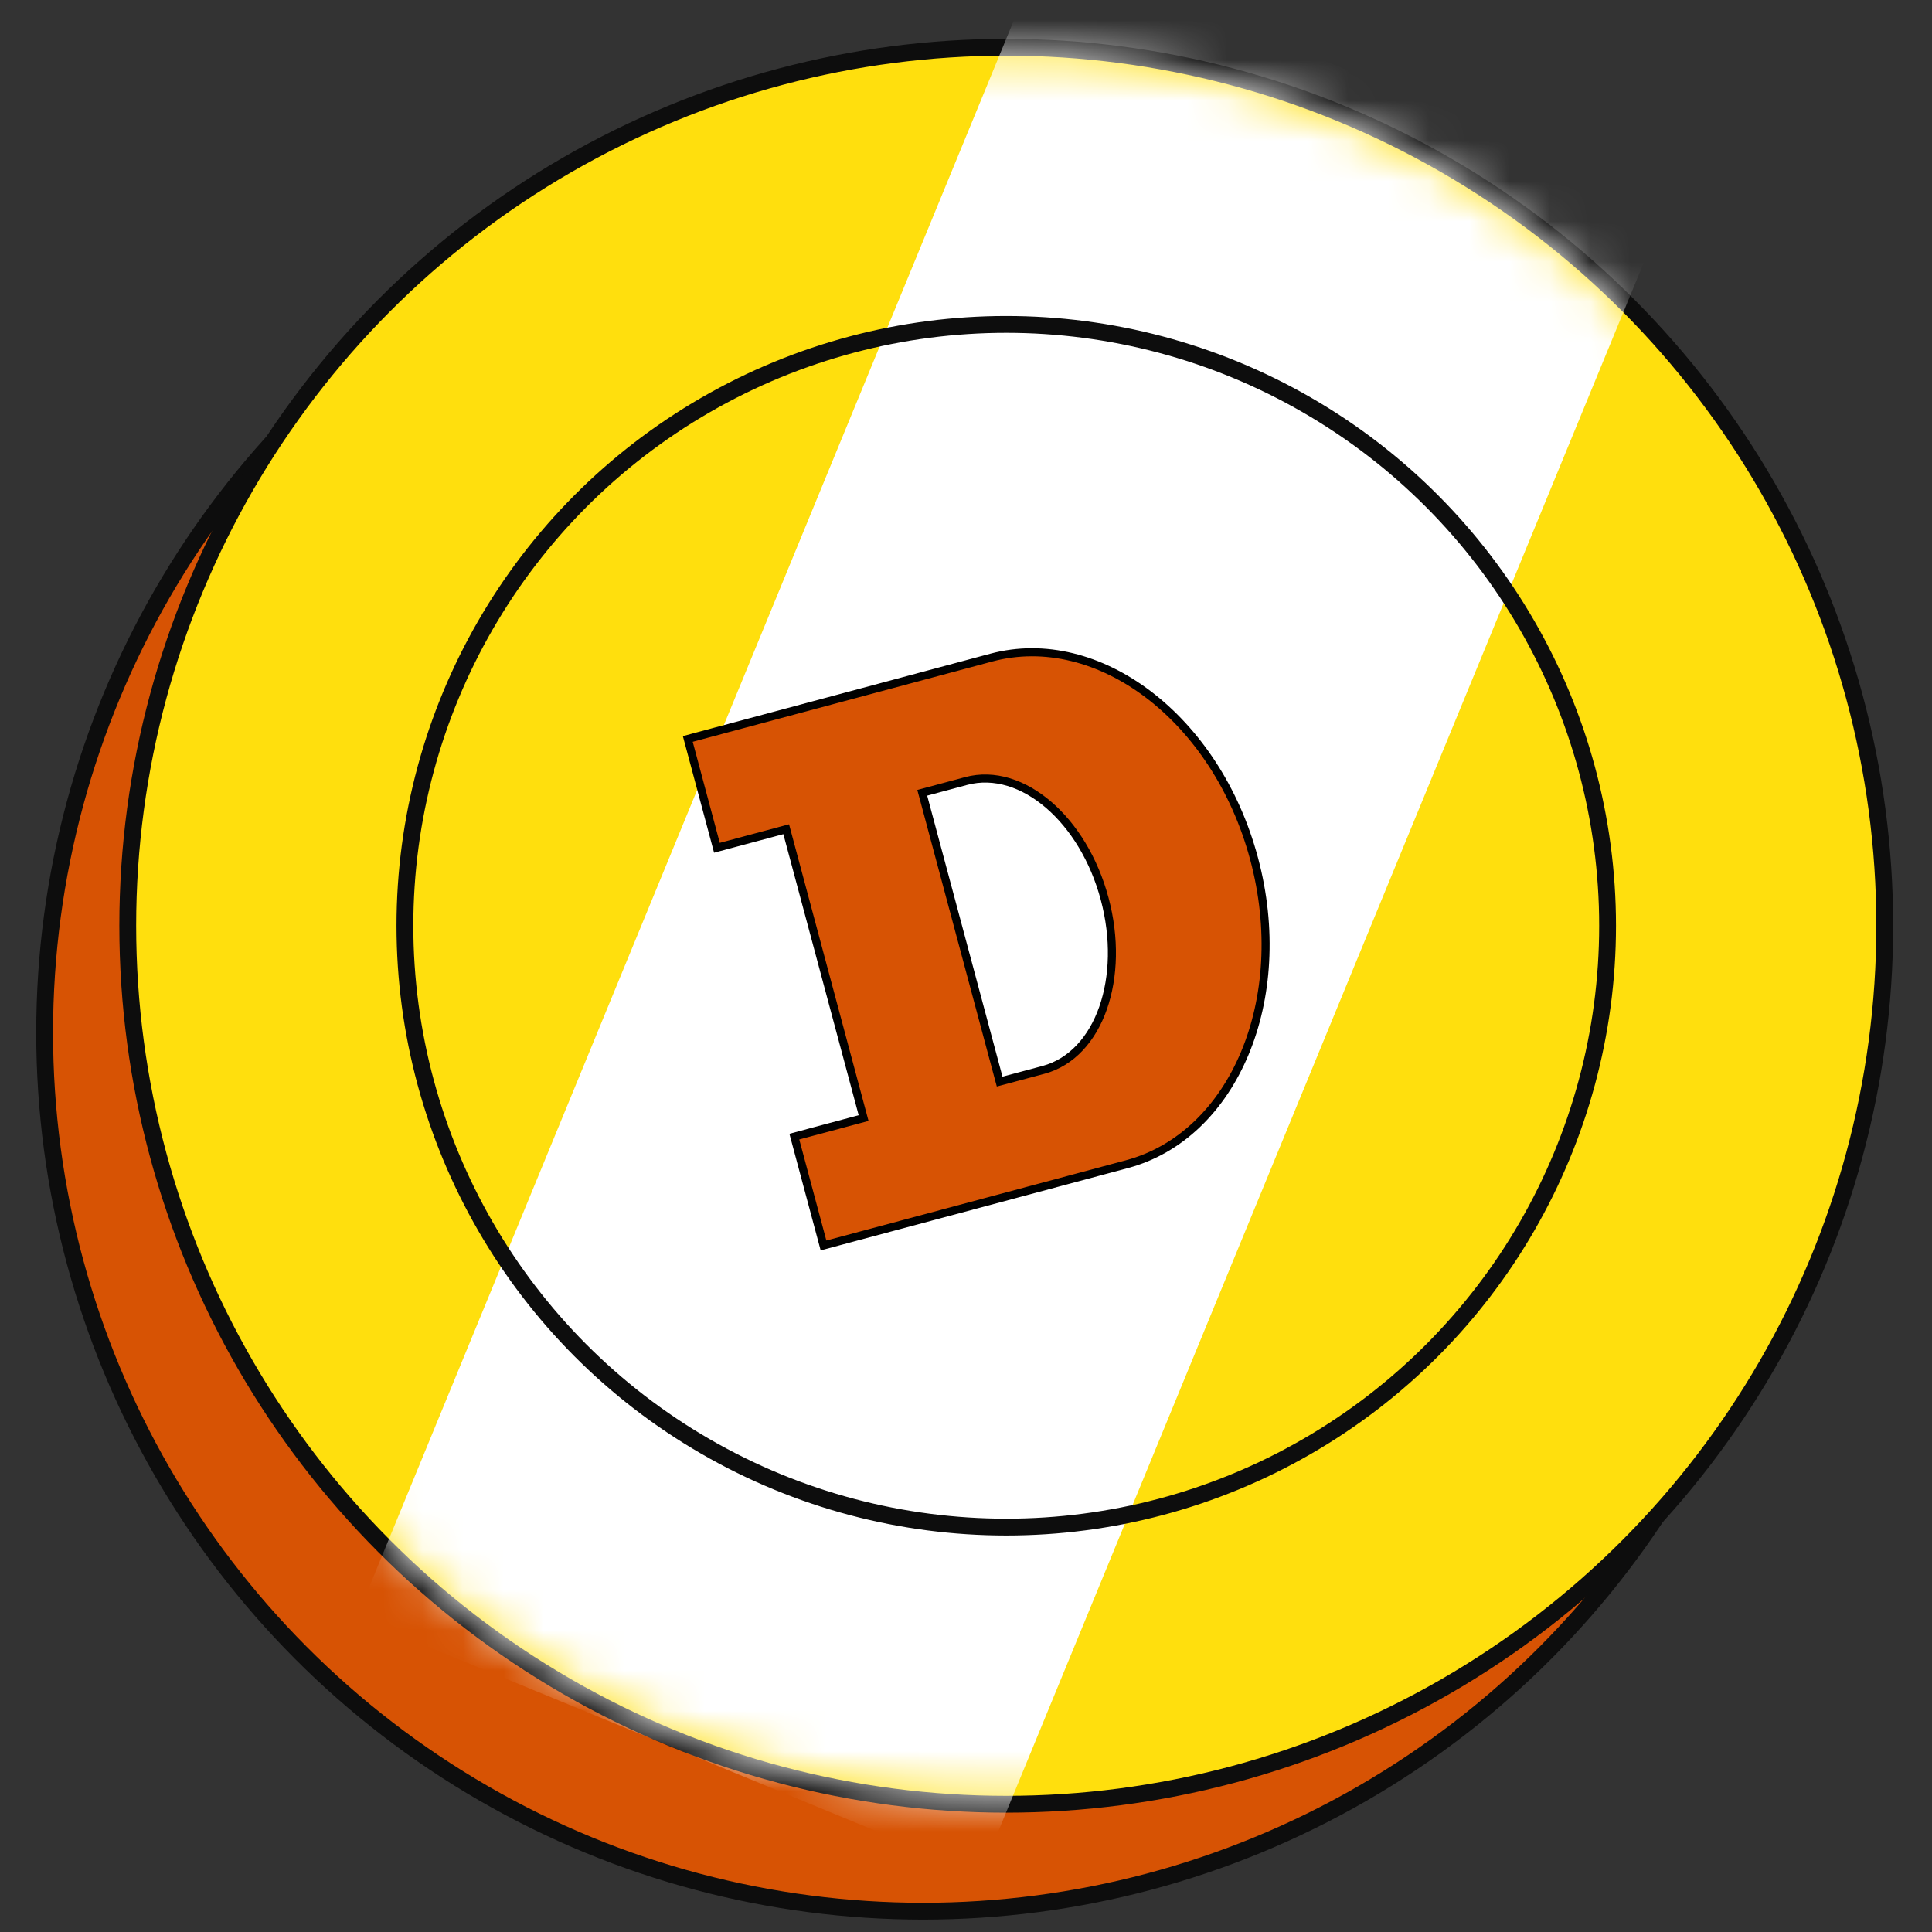 <svg width="48" height="48" viewBox="0 0 48 48" fill="none" xmlns="http://www.w3.org/2000/svg">
<rect x="0" y="0" width="48" height="48" fill="#333333" stroke="none"/>
<circle cx="22.935" cy="25.657" r="21.826" fill="#D75304" stroke="#0D0D0D" stroke-width="0.418"/>
<circle cx="25" cy="23" r="21.826" fill="#FFDF0D" stroke="#0D0D0D" stroke-width="0.418"/>
<mask id="mask0_323_890" style="mask-type:alpha" maskUnits="userSpaceOnUse" x="3" y="1" width="44" height="44">
<circle cx="25" cy="23.001" r="21.634" transform="rotate(22.365 25 23.001)" fill="white"/>
</mask>
<g mask="url(#mask0_323_890)">
<rect x="25.952" y="-1.351" width="16.764" height="44.912" transform="rotate(22.365 25.952 -1.351)" fill="white"/>
</g>
<circle cx="25" cy="23" r="14.94" stroke="#0D0D0D" stroke-width="0.418"/>
<path d="M19.559 20.699L19.533 20.602L19.436 20.628L17.812 21.063L17.088 18.359L24.628 16.338C27.28 15.628 30.219 17.834 31.157 21.333C32.094 24.832 30.652 28.212 28 28.923L20.46 30.943L19.735 28.239L21.359 27.804L21.456 27.778L21.43 27.681L19.559 20.699ZM24.81 26.776L24.836 26.872L24.933 26.846L25.927 26.58C26.626 26.392 27.137 25.811 27.406 25.043C27.675 24.274 27.707 23.309 27.444 22.328C27.181 21.346 26.671 20.527 26.053 19.996C25.436 19.465 24.703 19.217 24.004 19.404L23.01 19.671L22.913 19.697L22.939 19.793L24.81 26.776Z" fill="#D75304" stroke="black" stroke-width="0.2"/>
</svg>
